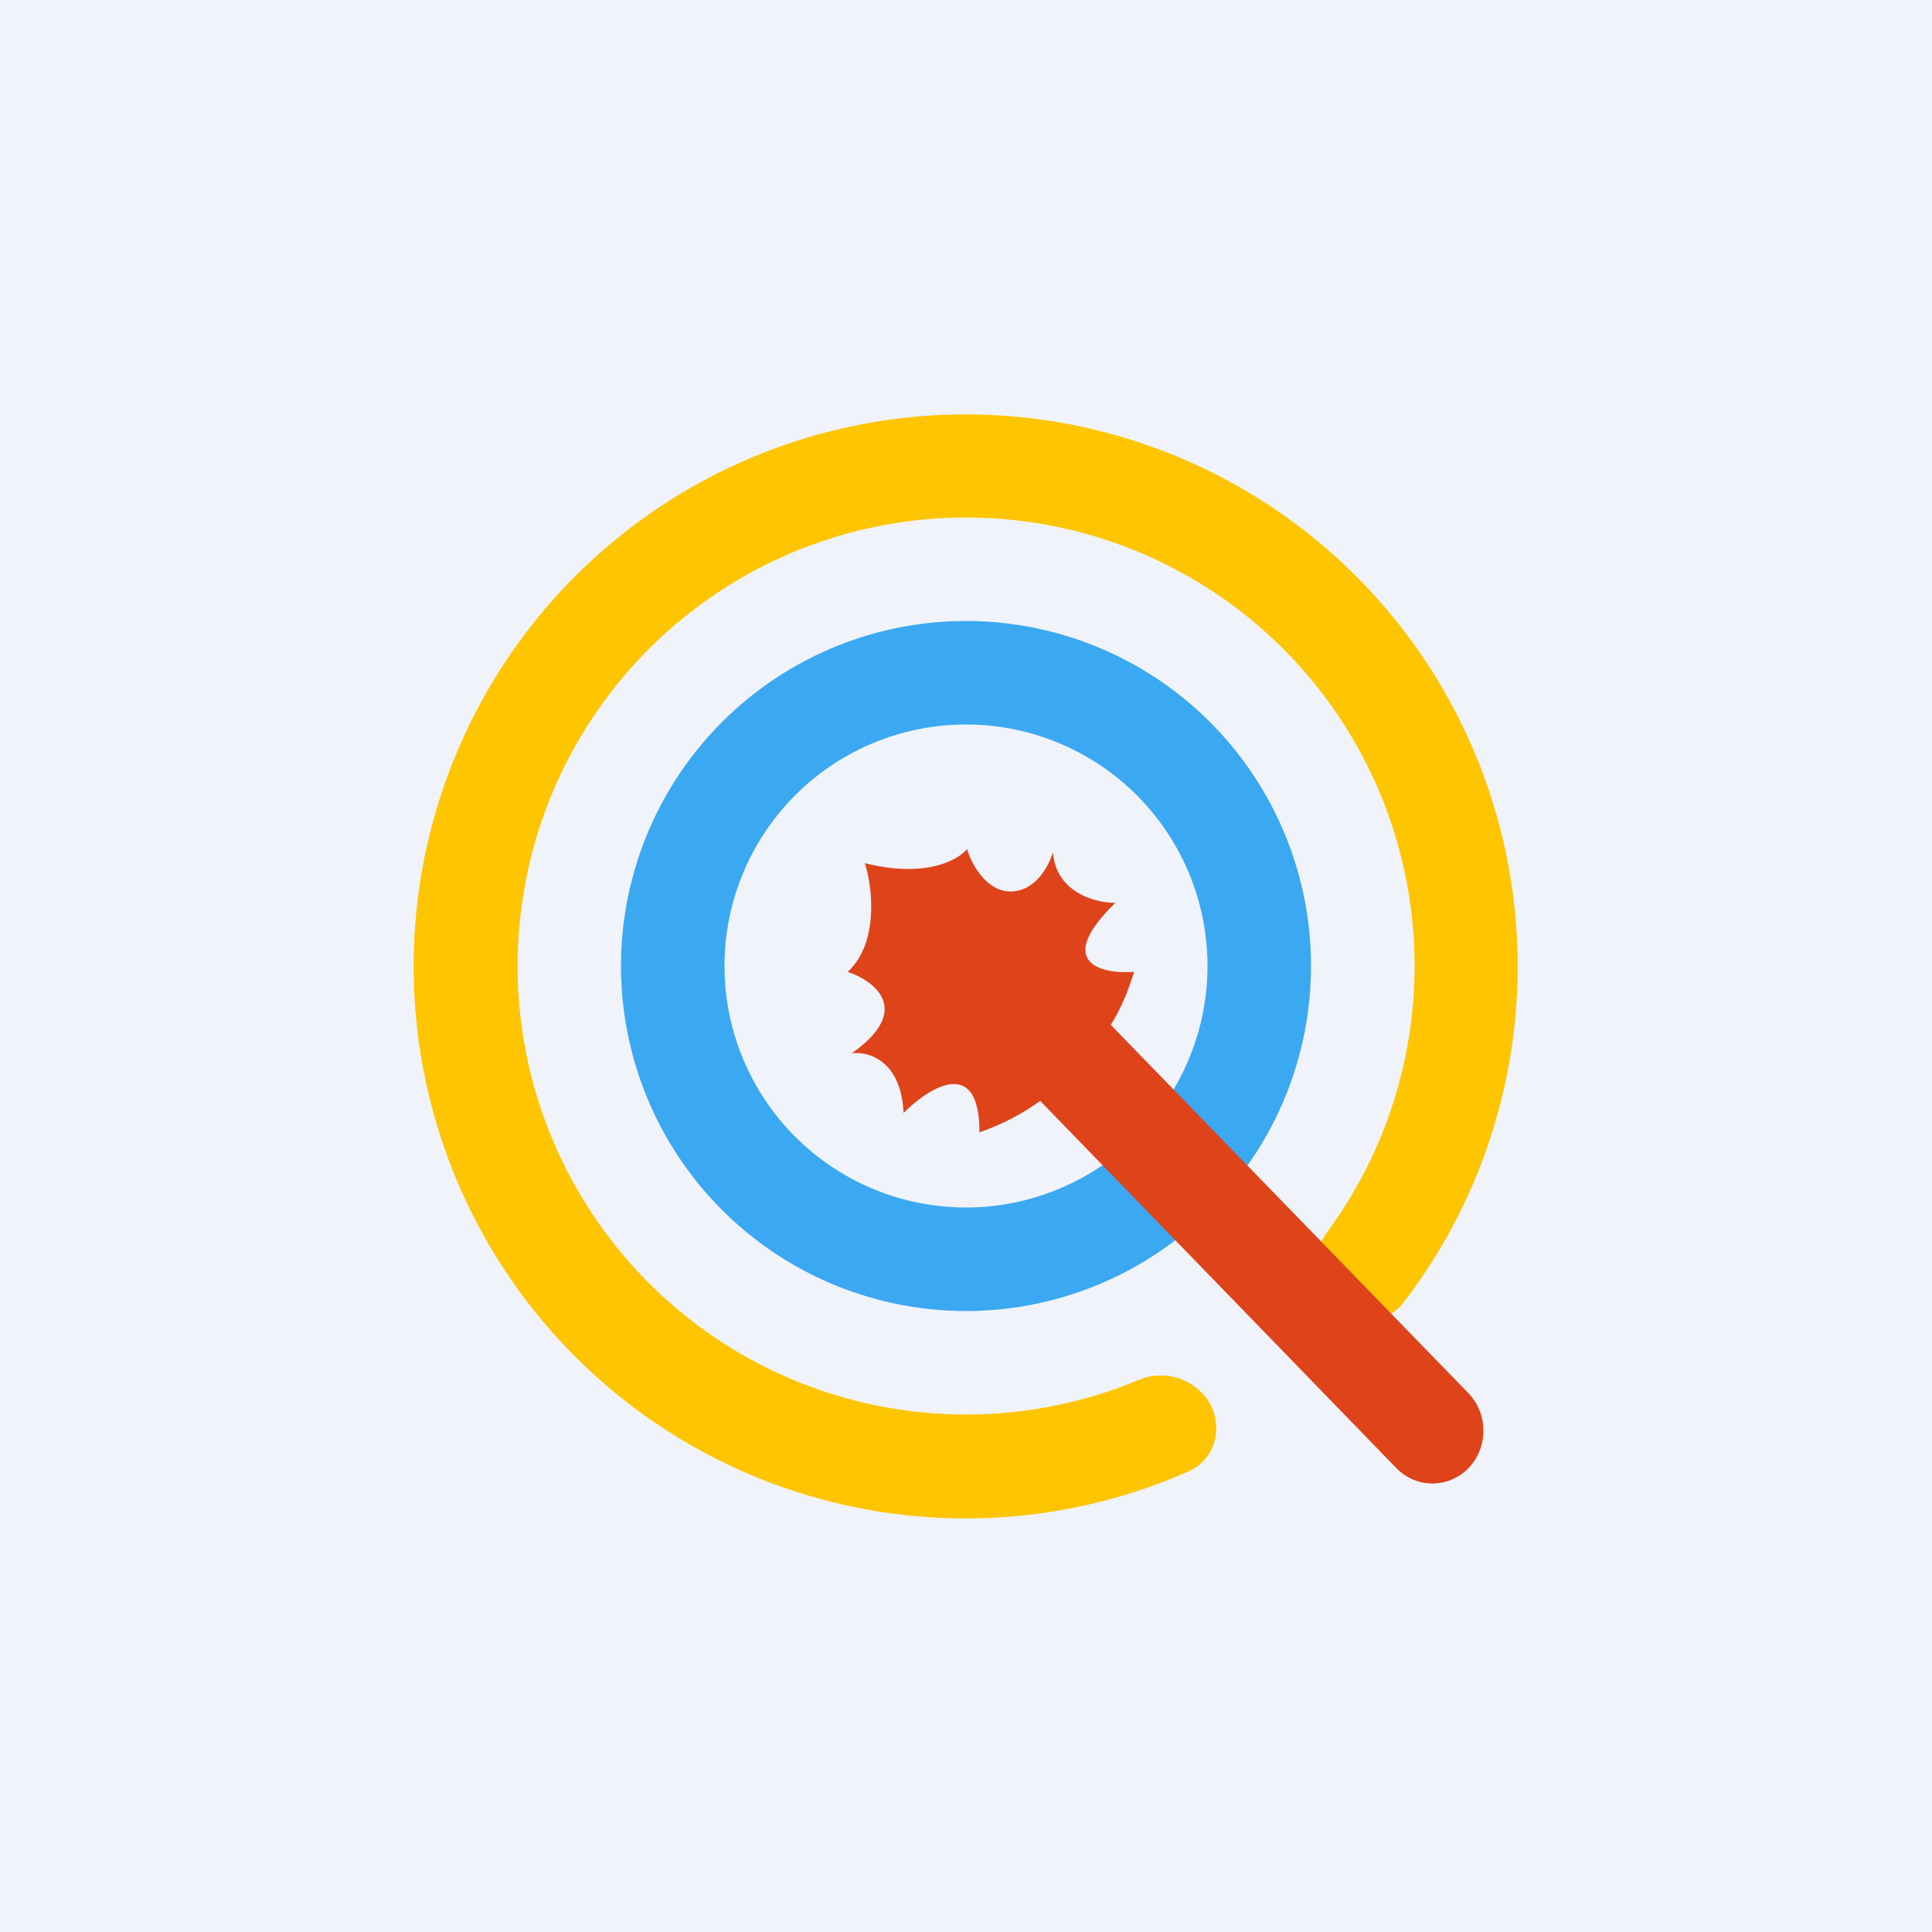 <!-- by TradeStack --><svg width="56" height="56" viewBox="0 0 56 56" xmlns="http://www.w3.org/2000/svg"><path fill="#F0F3FA" d="M0 0h56v56H0z"/><path fill-rule="evenodd" d="M28 38a10 10 0 1 0 0-20 10 10 0 0 0 0 20Zm0-3a7 7 0 1 0 0-14 7 7 0 0 0 0 14Z" fill="#3BA8F2"/><path d="M35.05 40.65c.42.72.17 1.66-.6 2a16 16 0 1 1 6.22-4.88 1.4 1.4 0 0 1-2.07.12c-.6-.57-.62-1.51-.13-2.18a13 13 0 1 0-5.49 4.3 1.65 1.65 0 0 1 2.07.64Z" fill="#FFC501"/><path d="M32.2 29.7c.28-.45.5-.96.67-1.53-.93.07-2.34-.25-.54-2-.57 0-1.72-.29-1.81-1.47-.11.38-.5 1.14-1.23 1.14-.71 0-1.14-.82-1.26-1.23-.26.32-1.2.85-2.96.41.22.7.41 2.31-.5 3.15.78.26 1.9 1.1.12 2.36.47-.06 1.43.2 1.5 1.73.74-.74 2.2-1.67 2.2.56a6.7 6.7 0 0 0 1.76-.91l10.32 10.64c.58.6 1.52.6 2.1 0 .57-.6.57-1.56 0-2.16L32.2 29.71Z" fill="#DF431A"/></svg>